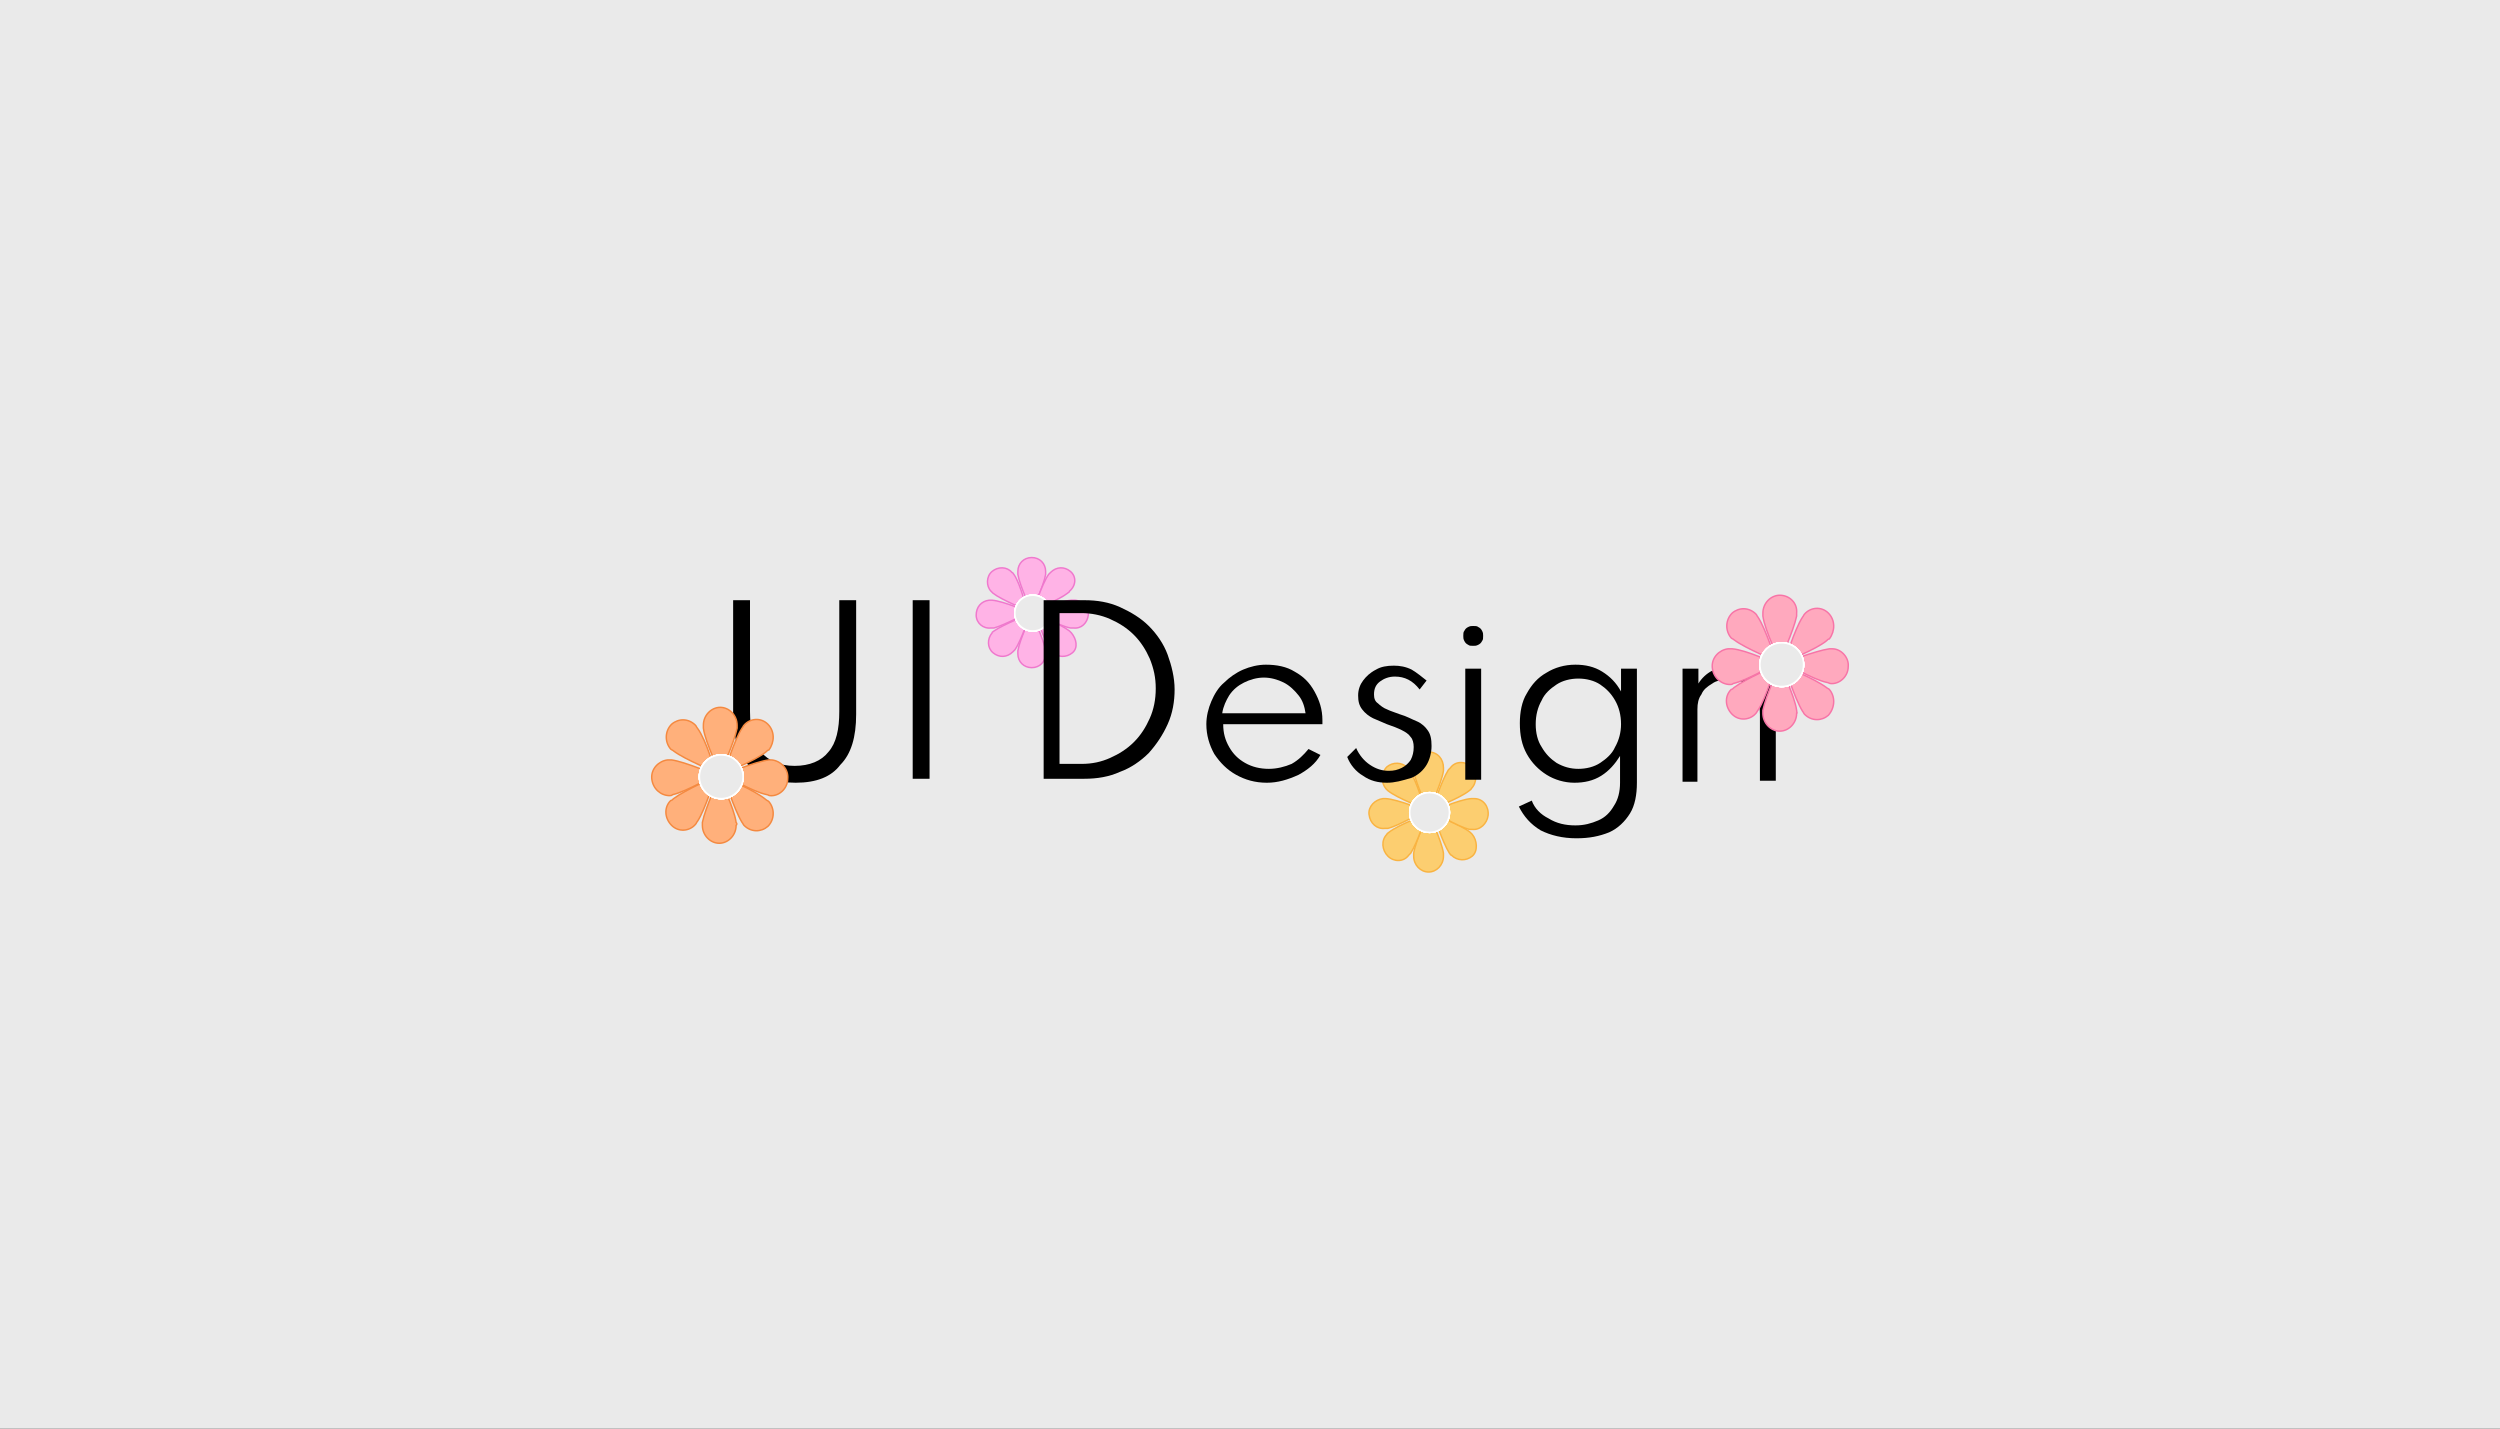 <?xml version="1.0" encoding="utf-8"?>
<!-- Generator: Adobe Illustrator 25.4.1, SVG Export Plug-In . SVG Version: 6.00 Build 0)  -->
<svg version="1.1" id="Layer_1" xmlns="http://www.w3.org/2000/svg" xmlns:xlink="http://www.w3.org/1999/xlink" x="0px" y="0px"
	 viewBox="0 0 252 144" style="enable-background:new 0 0 252 144;" xml:space="preserve">
<rect x="0" y="0" width="252" height="144" fill="#333333" stroke="none"/>
<style type="text/css">
	.st0{fill:#EAEAEA;}
	.st1{fill:#FCCE70;}
	.st2{fill:none;stroke:#F9B341;stroke-width:0.15;stroke-miterlimit:10;}
	.st3{fill:none;stroke:#FFFFFF;stroke-width:0.15;stroke-miterlimit:10;}
	.st4{fill:#FFB3E6;}
	.st5{fill:none;stroke:#EF78CD;stroke-width:0.15;stroke-miterlimit:10;}
	.st6{fill:#FFB07B;}
	.st7{fill:none;stroke:#F48940;stroke-width:0.15;stroke-miterlimit:10;}
	.st8{fill:#FFA9BE;}
	.st9{fill:none;stroke:#F774A7;stroke-width:0.15;stroke-miterlimit:10;}
</style>
<path d="M25-13"/>
<rect class="st0" width="252" height="144"/>
<g>
	<g>
		<g>
			<g>
				<g>
					<path class="st1" d="M144,75.8c-0.8,0-1.5,0.7-1.5,1.6c0,0.1,0,0.2,0,0.3c0,0,0,0,0,0c0.2,1.3,1.5,4,1.5,4s1.3-2.7,1.5-4
						c0,0,0,0,0,0c0-0.1,0-0.2,0-0.3C145.5,76.5,144.9,75.8,144,75.8z"/>
				</g>
				<g>
					<path class="st2" d="M144,75.8c-0.8,0-1.5,0.7-1.5,1.6c0,0.1,0,0.2,0,0.3c0,0,0,0,0,0c0.2,1.3,1.5,4,1.5,4s1.3-2.7,1.5-4
						c0,0,0,0,0,0c0-0.1,0-0.2,0-0.3C145.5,76.5,144.9,75.8,144,75.8z"/>
				</g>
			</g>
			<g>
				<g>
					<path class="st1" d="M148.3,77.3c-0.6-0.6-1.6-0.6-2.1,0.1c-0.1,0.1-0.1,0.1-0.2,0.2c0,0,0,0,0,0c-0.7,1.1-1.6,3.9-1.6,3.9
						s2.7-1,3.7-1.8c0,0,0,0,0,0c0.1-0.1,0.2-0.1,0.2-0.2C148.9,78.9,148.9,77.9,148.3,77.3z"/>
				</g>
				<g>
					<path class="st2" d="M148.3,77.3c-0.6-0.6-1.6-0.6-2.1,0.1c-0.1,0.1-0.1,0.1-0.2,0.2c0,0,0,0,0,0c-0.7,1.1-1.6,3.9-1.6,3.9
						s2.7-1,3.7-1.8c0,0,0,0,0,0c0.1-0.1,0.2-0.1,0.2-0.2C148.9,78.9,148.9,77.9,148.3,77.3z"/>
				</g>
			</g>
			<g>
				<g>
					<path class="st1" d="M142.1,77.7C142.1,77.7,142.1,77.6,142.1,77.7c-0.1-0.1-0.1-0.2-0.2-0.3c-0.6-0.6-1.5-0.6-2.1-0.1
						c-0.6,0.6-0.6,1.6-0.1,2.2c0.1,0.1,0.1,0.1,0.2,0.2c0,0,0,0,0,0c1,0.8,3.7,1.8,3.7,1.8S142.8,78.7,142.1,77.7z"/>
				</g>
				<g>
					<path class="st2" d="M142.1,77.7C142.1,77.7,142.1,77.6,142.1,77.7c-0.1-0.1-0.1-0.2-0.2-0.3c-0.6-0.6-1.5-0.6-2.1-0.1
						c-0.6,0.6-0.6,1.6-0.1,2.2c0.1,0.1,0.1,0.1,0.2,0.2c0,0,0,0,0,0c1,0.8,3.7,1.8,3.7,1.8S142.8,78.7,142.1,77.7z"/>
				</g>
			</g>
			<g>
				<g>
					<path class="st1" d="M145.5,86C145.5,86,145.5,86,145.5,86c-0.2-1.3-1.5-4-1.5-4s-1.3,2.7-1.5,4c0,0,0,0,0,0c0,0.1,0,0.2,0,0.3
						c0,0.9,0.7,1.6,1.5,1.6s1.5-0.7,1.5-1.6C145.5,86.2,145.5,86.1,145.5,86z"/>
				</g>
				<g>
					<path class="st2" d="M145.5,86C145.5,86,145.5,86,145.5,86c-0.2-1.3-1.5-4-1.5-4s-1.3,2.7-1.5,4c0,0,0,0,0,0c0,0.1,0,0.2,0,0.3
						c0,0.9,0.7,1.6,1.5,1.6s1.5-0.7,1.5-1.6C145.5,86.2,145.5,86.1,145.5,86z"/>
				</g>
			</g>
			<g>
				<g>
					<path class="st1" d="M148.4,84.1c-0.1-0.1-0.1-0.1-0.2-0.2c0,0,0,0,0,0c-1-0.8-3.7-1.8-3.7-1.8s0.9,2.8,1.6,3.9c0,0,0,0,0,0
						c0.1,0.1,0.1,0.2,0.2,0.2c0.6,0.6,1.5,0.6,2.1,0.1S148.9,84.7,148.4,84.1z"/>
				</g>
				<g>
					<path class="st2" d="M148.4,84.1c-0.1-0.1-0.1-0.1-0.2-0.2c0,0,0,0,0,0c-1-0.8-3.7-1.8-3.7-1.8s0.9,2.8,1.6,3.9c0,0,0,0,0,0
						c0.1,0.1,0.1,0.2,0.2,0.2c0.6,0.6,1.5,0.6,2.1,0.1S148.9,84.7,148.4,84.1z"/>
				</g>
			</g>
			<g>
				<g>
					<path class="st1" d="M140,83.9C140,83.9,140,83.9,140,83.9c-0.1,0.1-0.2,0.1-0.2,0.2c-0.6,0.6-0.5,1.6,0.1,2.2
						c0.6,0.6,1.6,0.6,2.1-0.1c0.1-0.1,0.1-0.1,0.2-0.2c0,0,0,0,0,0c0.7-1.1,1.6-3.9,1.6-3.9S141,83.1,140,83.9z"/>
				</g>
				<g>
					<path class="st2" d="M140,83.9C140,83.9,140,83.9,140,83.9c-0.1,0.1-0.2,0.1-0.2,0.2c-0.6,0.6-0.5,1.6,0.1,2.2
						c0.6,0.6,1.6,0.6,2.1-0.1c0.1-0.1,0.1-0.1,0.2-0.2c0,0,0,0,0,0c0.7-1.1,1.6-3.9,1.6-3.9S141,83.1,140,83.9z"/>
				</g>
			</g>
			<g>
				<g>
					<path class="st1" d="M139.7,80.5C139.7,80.5,139.7,80.5,139.7,80.5c-0.1,0-0.2,0-0.3,0c-0.8,0.1-1.5,0.8-1.4,1.6
						c0.1,0.9,0.8,1.5,1.6,1.4c0.1,0,0.2,0,0.3,0c0,0,0,0,0,0c1.2-0.3,3.7-1.8,3.7-1.8S141,80.6,139.7,80.5z"/>
				</g>
				<g>
					<path class="st2" d="M139.7,80.5C139.7,80.5,139.7,80.5,139.7,80.5c-0.1,0-0.2,0-0.3,0c-0.8,0.1-1.5,0.8-1.4,1.6
						c0.1,0.9,0.8,1.5,1.6,1.4c0.1,0,0.2,0,0.3,0c0,0,0,0,0,0c1.2-0.3,3.7-1.8,3.7-1.8S141,80.6,139.7,80.5z"/>
				</g>
			</g>
			<g>
				<g>
					<path class="st1" d="M148.6,80.5c-0.1,0-0.2,0-0.3,0c0,0,0,0,0,0c-1.3,0.1-3.9,1.3-3.9,1.3s2.5,1.5,3.7,1.8c0,0,0,0,0,0
						c0.1,0,0.2,0,0.3,0c0.8,0.1,1.5-0.6,1.6-1.4C150.1,81.3,149.5,80.5,148.6,80.5z"/>
				</g>
				<g>
					<path class="st2" d="M148.6,80.5c-0.1,0-0.2,0-0.3,0c0,0,0,0,0,0c-1.3,0.1-3.9,1.3-3.9,1.3s2.5,1.5,3.7,1.8c0,0,0,0,0,0
						c0.1,0,0.2,0,0.3,0c0.8,0.1,1.5-0.6,1.6-1.4C150.1,81.3,149.5,80.5,148.6,80.5z"/>
				</g>
			</g>
		</g>
		<g>
			<g>
				<circle class="st0" cx="144.1" cy="81.9" r="2"/>
				<circle class="st3" cx="144.1" cy="81.9" r="2"/>
			</g>
			<g>
				<circle class="st0" cx="144.1" cy="81.9" r="2"/>
				<circle class="st3" cx="144.1" cy="81.9" r="2"/>
			</g>
			<g>
				<circle class="st0" cx="144.1" cy="81.9" r="2"/>
				<circle class="st3" cx="144.1" cy="81.9" r="2"/>
			</g>
			<g>
				<circle class="st0" cx="144.1" cy="81.9" r="2"/>
				<circle class="st3" cx="144.1" cy="81.9" r="2"/>
			</g>
			<g>
				<circle class="st0" cx="144.1" cy="81.9" r="2"/>
				<circle class="st3" cx="144.1" cy="81.9" r="2"/>
			</g>
			<g>
				<circle class="st0" cx="144.1" cy="81.9" r="2"/>
				<circle class="st3" cx="144.1" cy="81.9" r="2"/>
			</g>
			<g>
				<circle class="st0" cx="144.1" cy="81.9" r="2"/>
				<circle class="st3" cx="144.1" cy="81.9" r="2"/>
			</g>
			<g>
				<circle class="st0" cx="144.1" cy="81.9" r="2"/>
				<circle class="st3" cx="144.1" cy="81.9" r="2"/>
			</g>
			<g>
				<circle class="st0" cx="144.1" cy="81.9" r="2"/>
				<circle class="st3" cx="144.1" cy="81.9" r="2"/>
			</g>
		</g>
	</g>
	<g>
		<g>
			<g>
				<g>
					<path class="st4" d="M104,56.2c-0.8,0-1.4,0.6-1.4,1.4c0,0.1,0,0.2,0,0.3c0,0,0,0,0,0c0.2,1.2,1.4,3.7,1.4,3.7s1.2-2.5,1.4-3.7
						c0,0,0,0,0,0c0-0.1,0-0.2,0-0.3C105.4,56.8,104.8,56.2,104,56.2z"/>
				</g>
				<g>
					<path class="st5" d="M104,56.2c-0.8,0-1.4,0.6-1.4,1.4c0,0.1,0,0.2,0,0.3c0,0,0,0,0,0c0.2,1.2,1.4,3.7,1.4,3.7s1.2-2.5,1.4-3.7
						c0,0,0,0,0,0c0-0.1,0-0.2,0-0.3C105.4,56.8,104.8,56.2,104,56.2z"/>
				</g>
			</g>
			<g>
				<g>
					<path class="st4" d="M107.9,57.6c-0.6-0.5-1.4-0.5-2,0.1c-0.1,0.1-0.1,0.1-0.2,0.2c0,0,0,0,0,0c-0.7,1-1.5,3.6-1.5,3.6
						s2.5-1,3.4-1.7c0,0,0,0,0,0c0.1-0.1,0.2-0.1,0.2-0.2C108.5,59,108.5,58.1,107.9,57.6z"/>
				</g>
				<g>
					<path class="st5" d="M107.9,57.6c-0.6-0.5-1.4-0.5-2,0.1c-0.1,0.1-0.1,0.1-0.2,0.2c0,0,0,0,0,0c-0.7,1-1.5,3.6-1.5,3.6
						s2.5-1,3.4-1.7c0,0,0,0,0,0c0.1-0.1,0.2-0.1,0.2-0.2C108.5,59,108.5,58.1,107.9,57.6z"/>
				</g>
			</g>
			<g>
				<g>
					<path class="st4" d="M102.2,57.9C102.2,57.9,102.2,57.9,102.2,57.9c-0.1-0.1-0.1-0.2-0.2-0.2c-0.5-0.6-1.4-0.6-2-0.1
						c-0.6,0.5-0.6,1.5-0.1,2c0.1,0.1,0.1,0.1,0.2,0.2c0,0,0,0,0,0c0.9,0.7,3.4,1.7,3.4,1.7S102.9,58.9,102.2,57.9z"/>
				</g>
				<g>
					<path class="st5" d="M102.2,57.9C102.2,57.9,102.2,57.9,102.2,57.9c-0.1-0.1-0.1-0.2-0.2-0.2c-0.5-0.6-1.4-0.6-2-0.1
						c-0.6,0.5-0.6,1.5-0.1,2c0.1,0.1,0.1,0.1,0.2,0.2c0,0,0,0,0,0c0.9,0.7,3.4,1.7,3.4,1.7S102.9,58.9,102.2,57.9z"/>
				</g>
			</g>
			<g>
				<g>
					<path class="st4" d="M105.4,65.6C105.4,65.6,105.4,65.6,105.4,65.6c-0.2-1.2-1.4-3.7-1.4-3.7s-1.2,2.5-1.4,3.7c0,0,0,0,0,0
						c0,0.1,0,0.2,0,0.3c0,0.8,0.6,1.4,1.4,1.4s1.4-0.6,1.4-1.4C105.4,65.8,105.4,65.7,105.4,65.6z"/>
				</g>
				<g>
					<path class="st5" d="M105.4,65.6C105.4,65.6,105.4,65.6,105.4,65.6c-0.2-1.2-1.4-3.7-1.4-3.7s-1.2,2.5-1.4,3.7c0,0,0,0,0,0
						c0,0.1,0,0.2,0,0.3c0,0.8,0.6,1.4,1.4,1.4s1.4-0.6,1.4-1.4C105.4,65.8,105.4,65.7,105.4,65.6z"/>
				</g>
			</g>
			<g>
				<g>
					<path class="st4" d="M108,63.8c-0.1-0.1-0.1-0.1-0.2-0.2c0,0,0,0,0,0c-0.9-0.7-3.4-1.7-3.4-1.7s0.8,2.6,1.5,3.6c0,0,0,0,0,0
						c0.1,0.1,0.1,0.2,0.2,0.2c0.5,0.6,1.4,0.6,2,0.1S108.5,64.4,108,63.8z"/>
				</g>
				<g>
					<path class="st5" d="M108,63.8c-0.1-0.1-0.1-0.1-0.2-0.2c0,0,0,0,0,0c-0.9-0.7-3.4-1.7-3.4-1.7s0.8,2.6,1.5,3.6c0,0,0,0,0,0
						c0.1,0.1,0.1,0.2,0.2,0.2c0.5,0.6,1.4,0.6,2,0.1S108.5,64.4,108,63.8z"/>
				</g>
			</g>
			<g>
				<g>
					<path class="st4" d="M100.2,63.6C100.2,63.6,100.2,63.6,100.2,63.6c-0.1,0.1-0.2,0.1-0.2,0.2c-0.5,0.6-0.5,1.5,0.1,2
						s1.4,0.5,2-0.1c0.1-0.1,0.1-0.1,0.2-0.2c0,0,0,0,0,0c0.7-1,1.5-3.6,1.5-3.6S101.2,62.9,100.2,63.6z"/>
				</g>
				<g>
					<path class="st5" d="M100.2,63.6C100.2,63.6,100.2,63.6,100.2,63.6c-0.1,0.1-0.2,0.1-0.2,0.2c-0.5,0.6-0.5,1.5,0.1,2
						s1.4,0.5,2-0.1c0.1-0.1,0.1-0.1,0.2-0.2c0,0,0,0,0,0c0.7-1,1.5-3.6,1.5-3.6S101.2,62.9,100.2,63.6z"/>
				</g>
			</g>
			<g>
				<g>
					<path class="st4" d="M100,60.5C100,60.5,100,60.5,100,60.5c-0.1,0-0.2,0-0.3,0c-0.8,0.1-1.3,0.7-1.3,1.5c0,0.8,0.7,1.4,1.5,1.3
						c0.1,0,0.2,0,0.3,0c0,0,0,0,0,0c1.1-0.3,3.5-1.6,3.5-1.6S101.2,60.6,100,60.5z"/>
				</g>
				<g>
					<path class="st5" d="M100,60.5C100,60.5,100,60.5,100,60.5c-0.1,0-0.2,0-0.3,0c-0.8,0.1-1.3,0.7-1.3,1.5c0,0.8,0.7,1.4,1.5,1.3
						c0.1,0,0.2,0,0.3,0c0,0,0,0,0,0c1.1-0.3,3.5-1.6,3.5-1.6S101.2,60.6,100,60.5z"/>
				</g>
			</g>
			<g>
				<g>
					<path class="st4" d="M108.3,60.5c-0.1,0-0.2,0-0.3,0c0,0,0,0,0,0c-1.2,0.1-3.6,1.2-3.6,1.2s2.3,1.4,3.5,1.6c0,0,0,0,0,0
						c0.1,0,0.2,0,0.3,0c0.8,0.1,1.4-0.5,1.5-1.3S109,60.5,108.3,60.5z"/>
				</g>
				<g>
					<path class="st5" d="M108.3,60.5c-0.1,0-0.2,0-0.3,0c0,0,0,0,0,0c-1.2,0.1-3.6,1.2-3.6,1.2s2.3,1.4,3.5,1.6c0,0,0,0,0,0
						c0.1,0,0.2,0,0.3,0c0.8,0.1,1.4-0.5,1.5-1.3S109,60.5,108.3,60.5z"/>
				</g>
			</g>
		</g>
		<g>
			<g>
				<circle class="st0" cx="104.1" cy="61.8" r="1.8"/>
				<circle class="st3" cx="104.1" cy="61.8" r="1.8"/>
			</g>
			<g>
				<circle class="st0" cx="104.1" cy="61.8" r="1.8"/>
				<circle class="st3" cx="104.1" cy="61.8" r="1.8"/>
			</g>
			<g>
				<circle class="st0" cx="104.1" cy="61.8" r="1.8"/>
				<circle class="st3" cx="104.1" cy="61.8" r="1.8"/>
			</g>
			<g>
				<circle class="st0" cx="104.1" cy="61.8" r="1.8"/>
				<circle class="st3" cx="104.1" cy="61.8" r="1.8"/>
			</g>
			<g>
				<circle class="st0" cx="104.1" cy="61.8" r="1.8"/>
				<circle class="st3" cx="104.1" cy="61.8" r="1.8"/>
			</g>
			<g>
				<circle class="st0" cx="104.1" cy="61.8" r="1.8"/>
				<circle class="st3" cx="104.1" cy="61.8" r="1.8"/>
			</g>
			<g>
				<circle class="st0" cx="104.1" cy="61.8" r="1.8"/>
				<circle class="st3" cx="104.1" cy="61.8" r="1.8"/>
			</g>
			<g>
				<circle class="st0" cx="104.1" cy="61.8" r="1.8"/>
				<circle class="st3" cx="104.1" cy="61.8" r="1.8"/>
			</g>
			<g>
				<circle class="st0" cx="104.1" cy="61.8" r="1.8"/>
				<circle class="st3" cx="104.1" cy="61.8" r="1.8"/>
			</g>
		</g>
	</g>
	<g>
		<path d="M80.2,78.9c-2.1,0-3.6-0.6-4.7-1.7c-1-1.1-1.6-2.8-1.6-5.1V60.5h1.7v11.2c0,1.9,0.4,3.2,1.1,4.1c0.8,0.9,1.9,1.4,3.4,1.4
			c1.5,0,2.7-0.5,3.4-1.4c0.8-0.9,1.1-2.3,1.1-4.1V60.5h1.7v11.5c0,2.3-0.5,4-1.6,5.1C83.8,78.3,82.3,78.9,80.2,78.9z"/>
		<path d="M92,78.5v-18h1.7v18H92z"/>
		<path d="M105.2,78.5v-18h4.1c1.3,0,2.5,0.2,3.6,0.7c1.1,0.5,2.1,1.1,2.9,1.9s1.5,1.8,1.9,2.9s0.7,2.3,0.7,3.5s-0.2,2.4-0.7,3.5
			c-0.5,1.1-1.1,2-1.9,2.9c-0.8,0.8-1.8,1.5-2.9,1.9c-1.1,0.5-2.3,0.7-3.6,0.7H105.2z M106.8,77h2.2c1.1,0,2-0.2,2.9-0.6
			c0.9-0.4,1.7-0.9,2.4-1.6c0.7-0.7,1.2-1.5,1.6-2.4c0.4-0.9,0.6-1.9,0.6-3c0-1.1-0.2-2-0.6-3c-0.4-0.9-0.9-1.7-1.6-2.4
			c-0.7-0.7-1.5-1.2-2.4-1.6c-0.9-0.4-1.9-0.6-2.9-0.6h-2.2V77z"/>
		<path d="M127.7,78.9c-1.2,0-2.2-0.3-3.1-0.8c-0.9-0.5-1.6-1.2-2.2-2.1c-0.5-0.9-0.8-1.9-0.8-3c0-0.8,0.2-1.6,0.5-2.3
			c0.3-0.7,0.7-1.4,1.3-1.9c0.5-0.5,1.2-1,1.9-1.3c0.7-0.3,1.5-0.5,2.3-0.5c1.1,0,2.1,0.2,2.9,0.7c0.9,0.5,1.5,1.1,2,2
			c0.5,0.9,0.8,1.8,0.8,2.9c0,0.1,0,0.2,0,0.2c0,0.1,0,0.1,0,0.2h-10c0,0.9,0.2,1.6,0.6,2.3c0.4,0.7,0.9,1.2,1.6,1.6
			c0.7,0.4,1.5,0.6,2.4,0.6c0.8,0,1.6-0.2,2.3-0.5c0.7-0.4,1.2-0.9,1.7-1.5l1.2,0.6c-0.5,0.9-1.3,1.5-2.2,2
			C129.8,78.6,128.8,78.9,127.7,78.9z M123.2,71.9h8.4c-0.1-0.7-0.3-1.3-0.7-1.8c-0.4-0.5-0.9-1-1.5-1.3c-0.6-0.3-1.3-0.5-2-0.5
			c-0.7,0-1.4,0.2-2,0.5c-0.6,0.3-1.1,0.7-1.5,1.3C123.6,70.6,123.3,71.2,123.2,71.9z"/>
		<path d="M139.8,78.9c-0.9,0-1.7-0.2-2.4-0.7c-0.7-0.4-1.3-1.1-1.6-1.9l0.9-0.9c0.3,0.7,0.8,1.3,1.4,1.7c0.6,0.4,1.2,0.6,1.9,0.6
			c0.5,0,0.9-0.1,1.3-0.3c0.4-0.2,0.7-0.5,0.9-0.8c0.2-0.4,0.3-0.8,0.3-1.3c0-0.4-0.1-0.8-0.3-1c-0.2-0.3-0.5-0.5-0.9-0.7
			c-0.4-0.2-0.9-0.4-1.5-0.6c-0.5-0.2-0.9-0.4-1.4-0.6c-0.4-0.2-0.8-0.5-1.1-0.9c-0.3-0.4-0.4-0.8-0.4-1.4c0-0.6,0.2-1.1,0.5-1.5
			c0.3-0.4,0.7-0.8,1.3-1.1c0.5-0.3,1.1-0.4,1.8-0.4c0.6,0,1.2,0.1,1.8,0.4c0.5,0.3,1,0.7,1.5,1.1l-0.7,0.9
			c-0.7-0.9-1.5-1.3-2.5-1.3c-0.6,0-1.1,0.2-1.5,0.5c-0.4,0.3-0.6,0.7-0.6,1.3c0,0.4,0.1,0.7,0.4,0.9c0.2,0.2,0.6,0.5,0.9,0.6
			c0.4,0.2,0.8,0.3,1.3,0.5c0.7,0.2,1.2,0.5,1.7,0.7c0.5,0.2,0.9,0.6,1.1,0.9c0.3,0.4,0.4,0.9,0.4,1.6c0,0.7-0.2,1.4-0.5,1.9
			c-0.3,0.5-0.8,1-1.5,1.3C141.3,78.7,140.6,78.9,139.8,78.9z"/>
		<path d="M148.5,65.1c-0.2,0-0.4,0-0.5-0.1c-0.2-0.1-0.3-0.2-0.4-0.4c-0.1-0.2-0.1-0.3-0.1-0.5c0-0.2,0-0.4,0.1-0.5
			c0.1-0.2,0.2-0.3,0.4-0.4c0.2-0.1,0.3-0.1,0.5-0.1c0.2,0,0.4,0,0.5,0.1c0.2,0.1,0.3,0.2,0.4,0.4c0.1,0.2,0.1,0.3,0.1,0.5
			c0,0.2,0,0.4-0.1,0.5c-0.1,0.2-0.2,0.3-0.4,0.4C148.8,65.1,148.7,65.1,148.5,65.1z M147.7,78.5V67.4h1.6v11.2H147.7z"/>
		<path d="M158.9,84.5c-1.4,0-2.6-0.3-3.6-0.8c-1-0.6-1.7-1.4-2.2-2.4l1.3-0.6c0.3,0.8,0.9,1.4,1.7,1.8c0.8,0.5,1.7,0.7,2.7,0.7
			c0.9,0,1.6-0.2,2.3-0.5c0.7-0.3,1.2-0.8,1.6-1.5c0.4-0.6,0.6-1.4,0.6-2.3v-2.7c-0.5,0.8-1.1,1.5-1.9,2c-0.8,0.5-1.7,0.7-2.7,0.7
			c-1,0-2-0.3-2.8-0.8s-1.5-1.2-2-2.1s-0.7-1.9-0.7-3.1c0-1.1,0.2-2.2,0.7-3c0.5-0.9,1.1-1.6,2-2.1c0.8-0.5,1.8-0.8,2.9-0.8
			c1,0,1.9,0.2,2.7,0.7c0.8,0.5,1.4,1.1,1.9,2v-2.3h1.6v11.5c0,1.2-0.2,2.3-0.7,3.1c-0.5,0.8-1.2,1.5-2.1,1.9
			C161.2,84.3,160.2,84.5,158.9,84.5z M159.1,77.5c0.8,0,1.6-0.2,2.2-0.6c0.6-0.4,1.2-0.9,1.5-1.6c0.4-0.7,0.6-1.5,0.6-2.3
			c0-0.9-0.2-1.7-0.6-2.4c-0.4-0.7-0.9-1.2-1.5-1.6c-0.6-0.4-1.4-0.6-2.2-0.6c-0.8,0-1.6,0.2-2.2,0.6c-0.6,0.4-1.2,0.9-1.5,1.6
			c-0.4,0.7-0.6,1.5-0.6,2.4c0,0.9,0.2,1.7,0.6,2.3c0.4,0.7,0.9,1.2,1.5,1.6C157.6,77.3,158.3,77.5,159.1,77.5z"/>
		<path d="M169.6,78.5V67.4h1.6v1.5c0.3-0.5,0.8-1,1.4-1.3s1.4-0.5,2.3-0.5c0.9,0,1.6,0.2,2.2,0.5c0.6,0.4,1.1,0.9,1.4,1.6
			c0.3,0.7,0.5,1.5,0.5,2.5v7h-1.6v-6.7c0-1.2-0.3-2-0.8-2.6c-0.5-0.6-1.3-0.9-2.3-0.9c-0.7,0-1.3,0.1-1.7,0.4
			c-0.5,0.3-0.9,0.6-1.1,1.1c-0.3,0.4-0.4,0.9-0.4,1.5v7.3H169.6z"/>
	</g>
	<g>
		<g>
			<g>
				<g>
					<path class="st6" d="M72.6,71.3c-0.9,0-1.7,0.8-1.7,1.8c0,0.1,0,0.2,0,0.3c0,0,0,0,0,0c0.2,1.5,1.7,4.5,1.7,4.5s1.4-3,1.7-4.5
						c0,0,0,0,0,0c0-0.1,0-0.2,0-0.3C74.3,72.1,73.5,71.3,72.6,71.3z"/>
				</g>
				<g>
					<path class="st7" d="M72.6,71.3c-0.9,0-1.7,0.8-1.7,1.8c0,0.1,0,0.2,0,0.3c0,0,0,0,0,0c0.2,1.5,1.7,4.5,1.7,4.5s1.4-3,1.7-4.5
						c0,0,0,0,0,0c0-0.1,0-0.2,0-0.3C74.3,72.1,73.5,71.3,72.6,71.3z"/>
				</g>
			</g>
			<g>
				<g>
					<path class="st6" d="M77.4,73c-0.7-0.7-1.8-0.6-2.4,0.1c-0.1,0.1-0.1,0.2-0.2,0.3c0,0,0,0,0,0C74,74.6,73,77.9,73,77.9
						s3.1-1.2,4.2-2.1c0,0,0,0,0,0c0.1-0.1,0.2-0.2,0.3-0.2C78.1,74.8,78.1,73.7,77.4,73z"/>
				</g>
				<g>
					<path class="st7" d="M77.4,73c-0.7-0.7-1.8-0.6-2.4,0.1c-0.1,0.1-0.1,0.2-0.2,0.3c0,0,0,0,0,0C74,74.6,73,77.9,73,77.9
						s3.1-1.2,4.2-2.1c0,0,0,0,0,0c0.1-0.1,0.2-0.2,0.3-0.2C78.1,74.8,78.1,73.7,77.4,73z"/>
				</g>
			</g>
			<g>
				<g>
					<path class="st6" d="M70.3,73.4C70.3,73.4,70.3,73.4,70.3,73.4c-0.1-0.1-0.1-0.2-0.2-0.3c-0.7-0.7-1.7-0.7-2.4-0.1
						c-0.7,0.7-0.7,1.8-0.1,2.5c0.1,0.1,0.2,0.1,0.3,0.2c0,0,0,0,0,0c1.2,0.9,4.2,2.1,4.2,2.1S71.2,74.6,70.3,73.4z"/>
				</g>
				<g>
					<path class="st7" d="M70.3,73.4C70.3,73.4,70.3,73.4,70.3,73.4c-0.1-0.1-0.1-0.2-0.2-0.3c-0.7-0.7-1.7-0.7-2.4-0.1
						c-0.7,0.7-0.7,1.8-0.1,2.5c0.1,0.1,0.2,0.1,0.3,0.2c0,0,0,0,0,0c1.2,0.9,4.2,2.1,4.2,2.1S71.2,74.6,70.3,73.4z"/>
				</g>
			</g>
			<g>
				<g>
					<path class="st6" d="M74.2,82.9C74.2,82.9,74.2,82.9,74.2,82.9c-0.2-1.5-1.7-4.5-1.7-4.5s-1.4,3-1.7,4.5c0,0,0,0,0,0
						c0,0.1,0,0.2,0,0.3c0,1,0.8,1.8,1.7,1.8c0.9,0,1.7-0.8,1.7-1.8C74.3,83.1,74.3,83,74.2,82.9z"/>
				</g>
				<g>
					<path class="st7" d="M74.2,82.9C74.2,82.9,74.2,82.9,74.2,82.9c-0.2-1.5-1.7-4.5-1.7-4.5s-1.4,3-1.7,4.5c0,0,0,0,0,0
						c0,0.1,0,0.2,0,0.3c0,1,0.8,1.8,1.7,1.8c0.9,0,1.7-0.8,1.7-1.8C74.3,83.1,74.3,83,74.2,82.9z"/>
				</g>
			</g>
			<g>
				<g>
					<path class="st6" d="M77.5,80.8c-0.1-0.1-0.2-0.1-0.3-0.2c0,0,0,0,0,0C76,79.6,73,78.4,73,78.4s1,3.2,1.8,4.5c0,0,0,0,0,0
						c0.1,0.1,0.1,0.2,0.2,0.3c0.7,0.7,1.7,0.7,2.4,0.1C78.1,82.6,78.1,81.5,77.5,80.8z"/>
				</g>
				<g>
					<path class="st7" d="M77.5,80.8c-0.1-0.1-0.2-0.1-0.3-0.2c0,0,0,0,0,0C76,79.6,73,78.4,73,78.4s1,3.2,1.8,4.5c0,0,0,0,0,0
						c0.1,0.1,0.1,0.2,0.2,0.3c0.7,0.7,1.7,0.7,2.4,0.1C78.1,82.6,78.1,81.5,77.5,80.8z"/>
				</g>
			</g>
			<g>
				<g>
					<path class="st6" d="M67.9,80.5C67.9,80.5,67.9,80.5,67.9,80.5c-0.1,0.1-0.2,0.2-0.3,0.2c-0.7,0.7-0.6,1.8,0.1,2.5
						c0.7,0.7,1.8,0.6,2.4-0.1c0.1-0.1,0.1-0.2,0.2-0.3c0,0,0,0,0,0c0.8-1.2,1.8-4.5,1.8-4.5S69.1,79.6,67.9,80.5z"/>
				</g>
				<g>
					<path class="st7" d="M67.9,80.5C67.9,80.5,67.9,80.5,67.9,80.5c-0.1,0.1-0.2,0.2-0.3,0.2c-0.7,0.7-0.6,1.8,0.1,2.5
						c0.7,0.7,1.8,0.6,2.4-0.1c0.1-0.1,0.1-0.2,0.2-0.3c0,0,0,0,0,0c0.8-1.2,1.8-4.5,1.8-4.5S69.1,79.6,67.9,80.5z"/>
				</g>
			</g>
			<g>
				<g>
					<path class="st6" d="M67.7,76.6C67.7,76.6,67.6,76.6,67.7,76.6c-0.1,0-0.3,0-0.4,0c-0.9,0.1-1.7,0.9-1.6,1.9
						c0.1,1,0.9,1.7,1.8,1.7c0.1,0,0.2,0,0.3-0.1c0,0,0,0,0,0c1.4-0.3,4.3-2,4.3-2S69.1,76.8,67.7,76.6z"/>
				</g>
				<g>
					<path class="st7" d="M67.7,76.6C67.7,76.6,67.6,76.6,67.7,76.6c-0.1,0-0.3,0-0.4,0c-0.9,0.1-1.7,0.9-1.6,1.9
						c0.1,1,0.9,1.7,1.8,1.7c0.1,0,0.2,0,0.3-0.1c0,0,0,0,0,0c1.4-0.3,4.3-2,4.3-2S69.1,76.8,67.7,76.6z"/>
				</g>
			</g>
			<g>
				<g>
					<path class="st6" d="M77.8,76.6c-0.1,0-0.2,0-0.3,0c0,0,0,0,0,0C76,76.8,73,78.1,73,78.1s2.8,1.7,4.3,2c0,0,0,0,0,0
						c0.1,0,0.2,0.1,0.3,0.1c0.9,0.1,1.8-0.7,1.8-1.7C79.5,77.5,78.7,76.7,77.8,76.6z"/>
				</g>
				<g>
					<path class="st7" d="M77.8,76.6c-0.1,0-0.2,0-0.3,0c0,0,0,0,0,0C76,76.8,73,78.1,73,78.1s2.8,1.7,4.3,2c0,0,0,0,0,0
						c0.1,0,0.2,0.1,0.3,0.1c0.9,0.1,1.8-0.7,1.8-1.7C79.5,77.5,78.7,76.7,77.8,76.6z"/>
				</g>
			</g>
		</g>
		<g>
			<g>
				<circle class="st0" cx="72.7" cy="78.3" r="2.2"/>
				<circle class="st3" cx="72.7" cy="78.3" r="2.2"/>
			</g>
			<g>
				<circle class="st0" cx="72.7" cy="78.3" r="2.2"/>
				<circle class="st3" cx="72.7" cy="78.3" r="2.2"/>
			</g>
			<g>
				<circle class="st0" cx="72.7" cy="78.3" r="2.2"/>
				<circle class="st3" cx="72.7" cy="78.3" r="2.2"/>
			</g>
			<g>
				<circle class="st0" cx="72.7" cy="78.3" r="2.2"/>
				<circle class="st3" cx="72.7" cy="78.3" r="2.2"/>
			</g>
			<g>
				<circle class="st0" cx="72.7" cy="78.3" r="2.2"/>
				<circle class="st3" cx="72.7" cy="78.3" r="2.2"/>
			</g>
			<g>
				<circle class="st0" cx="72.7" cy="78.3" r="2.2"/>
				<circle class="st3" cx="72.7" cy="78.3" r="2.2"/>
			</g>
			<g>
				<circle class="st0" cx="72.7" cy="78.3" r="2.2"/>
				<circle class="st3" cx="72.7" cy="78.3" r="2.2"/>
			</g>
			<g>
				<circle class="st0" cx="72.7" cy="78.3" r="2.2"/>
				<circle class="st3" cx="72.7" cy="78.3" r="2.2"/>
			</g>
			<g>
				<circle class="st0" cx="72.7" cy="78.3" r="2.2"/>
				<circle class="st3" cx="72.7" cy="78.3" r="2.2"/>
			</g>
		</g>
	</g>
	<g>
		<g>
			<g>
				<g>
					<path class="st8" d="M179.4,60c-0.9,0-1.7,0.8-1.7,1.8c0,0.1,0,0.2,0,0.3c0,0,0,0,0,0c0.2,1.5,1.7,4.5,1.7,4.5s1.4-3,1.7-4.5
						c0,0,0,0,0,0c0-0.1,0-0.2,0-0.3C181.2,60.8,180.4,60,179.4,60z"/>
				</g>
				<g>
					<path class="st9" d="M179.4,60c-0.9,0-1.7,0.8-1.7,1.8c0,0.1,0,0.2,0,0.3c0,0,0,0,0,0c0.2,1.5,1.7,4.5,1.7,4.5s1.4-3,1.7-4.5
						c0,0,0,0,0,0c0-0.1,0-0.2,0-0.3C181.2,60.8,180.4,60,179.4,60z"/>
				</g>
			</g>
			<g>
				<g>
					<path class="st8" d="M184.3,61.8c-0.7-0.7-1.8-0.6-2.4,0.1c-0.1,0.1-0.1,0.2-0.2,0.3c0,0,0,0,0,0c-0.8,1.2-1.8,4.5-1.8,4.5
						s3.1-1.2,4.2-2.1c0,0,0,0,0,0c0.1-0.1,0.2-0.2,0.3-0.2C185,63.6,185,62.5,184.3,61.8z"/>
				</g>
				<g>
					<path class="st9" d="M184.3,61.8c-0.7-0.7-1.8-0.6-2.4,0.1c-0.1,0.1-0.1,0.2-0.2,0.3c0,0,0,0,0,0c-0.8,1.2-1.8,4.5-1.8,4.5
						s3.1-1.2,4.2-2.1c0,0,0,0,0,0c0.1-0.1,0.2-0.2,0.3-0.2C185,63.6,185,62.5,184.3,61.8z"/>
				</g>
			</g>
			<g>
				<g>
					<path class="st8" d="M177.2,62.2C177.2,62.1,177.2,62.1,177.2,62.2c-0.1-0.1-0.1-0.2-0.2-0.3c-0.7-0.7-1.7-0.7-2.4-0.1
						c-0.7,0.7-0.7,1.8-0.1,2.5c0.1,0.1,0.2,0.1,0.3,0.2c0,0,0,0,0,0c1.2,0.9,4.2,2.1,4.2,2.1S178,63.4,177.2,62.2z"/>
				</g>
				<g>
					<path class="st9" d="M177.2,62.2C177.2,62.1,177.2,62.1,177.2,62.2c-0.1-0.1-0.1-0.2-0.2-0.3c-0.7-0.7-1.7-0.7-2.4-0.1
						c-0.7,0.7-0.7,1.8-0.1,2.5c0.1,0.1,0.2,0.1,0.3,0.2c0,0,0,0,0,0c1.2,0.9,4.2,2.1,4.2,2.1S178,63.4,177.2,62.2z"/>
				</g>
			</g>
			<g>
				<g>
					<path class="st8" d="M181.1,71.6C181.1,71.6,181.1,71.6,181.1,71.6c-0.2-1.5-1.7-4.5-1.7-4.5s-1.4,3-1.7,4.5c0,0,0,0,0,0
						c0,0.1,0,0.2,0,0.3c0,1,0.8,1.8,1.7,1.8c0.9,0,1.7-0.8,1.7-1.8C181.2,71.9,181.1,71.8,181.1,71.6z"/>
				</g>
				<g>
					<path class="st9" d="M181.1,71.6C181.1,71.6,181.1,71.6,181.1,71.6c-0.2-1.5-1.7-4.5-1.7-4.5s-1.4,3-1.7,4.5c0,0,0,0,0,0
						c0,0.1,0,0.2,0,0.3c0,1,0.8,1.8,1.7,1.8c0.9,0,1.7-0.8,1.7-1.8C181.2,71.9,181.1,71.8,181.1,71.6z"/>
				</g>
			</g>
			<g>
				<g>
					<path class="st8" d="M184.4,69.5c-0.1-0.1-0.2-0.1-0.3-0.2c0,0,0,0,0,0c-1.2-0.9-4.2-2.1-4.2-2.1s1,3.2,1.8,4.5c0,0,0,0,0,0
						c0.1,0.1,0.1,0.2,0.2,0.3c0.7,0.7,1.7,0.7,2.4,0.1C185,71.3,185,70.2,184.4,69.5z"/>
				</g>
				<g>
					<path class="st9" d="M184.4,69.5c-0.1-0.1-0.2-0.1-0.3-0.2c0,0,0,0,0,0c-1.2-0.9-4.2-2.1-4.2-2.1s1,3.2,1.8,4.5c0,0,0,0,0,0
						c0.1,0.1,0.1,0.2,0.2,0.3c0.7,0.7,1.7,0.7,2.4,0.1C185,71.3,185,70.2,184.4,69.5z"/>
				</g>
			</g>
			<g>
				<g>
					<path class="st8" d="M174.8,69.3C174.8,69.3,174.8,69.3,174.8,69.3c-0.1,0.1-0.2,0.2-0.3,0.2c-0.7,0.7-0.6,1.8,0.1,2.5
						c0.7,0.7,1.8,0.6,2.4-0.1c0.1-0.1,0.1-0.2,0.2-0.3c0,0,0,0,0,0c0.8-1.2,1.8-4.5,1.8-4.5S176,68.4,174.8,69.3z"/>
				</g>
				<g>
					<path class="st9" d="M174.8,69.3C174.8,69.3,174.8,69.3,174.8,69.3c-0.1,0.1-0.2,0.2-0.3,0.2c-0.7,0.7-0.6,1.8,0.1,2.5
						c0.7,0.7,1.8,0.6,2.4-0.1c0.1-0.1,0.1-0.2,0.2-0.3c0,0,0,0,0,0c0.8-1.2,1.8-4.5,1.8-4.5S176,68.4,174.8,69.3z"/>
				</g>
			</g>
			<g>
				<g>
					<path class="st8" d="M174.6,65.4C174.5,65.4,174.5,65.4,174.6,65.4c-0.1,0-0.3,0-0.4,0c-0.9,0.1-1.7,0.9-1.6,1.9
						s0.9,1.7,1.8,1.7c0.1,0,0.2,0,0.3-0.1c0,0,0,0,0,0c1.4-0.3,4.3-2,4.3-2S176,65.5,174.6,65.4z"/>
				</g>
				<g>
					<path class="st9" d="M174.6,65.4C174.5,65.4,174.5,65.4,174.6,65.4c-0.1,0-0.3,0-0.4,0c-0.9,0.1-1.7,0.9-1.6,1.9
						s0.9,1.7,1.8,1.7c0.1,0,0.2,0,0.3-0.1c0,0,0,0,0,0c1.4-0.3,4.3-2,4.3-2S176,65.5,174.6,65.4z"/>
				</g>
			</g>
			<g>
				<g>
					<path class="st8" d="M184.7,65.4c-0.1,0-0.2,0-0.3,0c0,0,0,0,0,0c-1.4,0.2-4.5,1.4-4.5,1.4s2.8,1.7,4.3,2c0,0,0,0,0,0
						c0.1,0,0.2,0.1,0.3,0.1c0.9,0.1,1.8-0.7,1.8-1.7C186.4,66.3,185.6,65.4,184.7,65.4z"/>
				</g>
				<g>
					<path class="st9" d="M184.7,65.4c-0.1,0-0.2,0-0.3,0c0,0,0,0,0,0c-1.4,0.2-4.5,1.4-4.5,1.4s2.8,1.7,4.3,2c0,0,0,0,0,0
						c0.1,0,0.2,0.1,0.3,0.1c0.9,0.1,1.8-0.7,1.8-1.7C186.4,66.3,185.6,65.4,184.7,65.4z"/>
				</g>
			</g>
		</g>
		<g>
			<g>
				<circle class="st0" cx="179.6" cy="67" r="2.2"/>
				<circle class="st3" cx="179.6" cy="67" r="2.2"/>
			</g>
			<g>
				<circle class="st0" cx="179.6" cy="67" r="2.2"/>
				<circle class="st3" cx="179.6" cy="67" r="2.2"/>
			</g>
			<g>
				<circle class="st0" cx="179.6" cy="67" r="2.2"/>
				<circle class="st3" cx="179.6" cy="67" r="2.2"/>
			</g>
			<g>
				<circle class="st0" cx="179.6" cy="67" r="2.2"/>
				<circle class="st3" cx="179.6" cy="67" r="2.2"/>
			</g>
			<g>
				<circle class="st0" cx="179.6" cy="67" r="2.2"/>
				<circle class="st3" cx="179.6" cy="67" r="2.2"/>
			</g>
			<g>
				<circle class="st0" cx="179.6" cy="67" r="2.2"/>
				<circle class="st3" cx="179.6" cy="67" r="2.2"/>
			</g>
			<g>
				<circle class="st0" cx="179.6" cy="67" r="2.2"/>
				<circle class="st3" cx="179.6" cy="67" r="2.2"/>
			</g>
			<g>
				<circle class="st0" cx="179.6" cy="67" r="2.2"/>
				<circle class="st3" cx="179.6" cy="67" r="2.2"/>
			</g>
			<g>
				<circle class="st0" cx="179.6" cy="67" r="2.2"/>
				<circle class="st3" cx="179.6" cy="67" r="2.2"/>
			</g>
		</g>
	</g>
</g>
</svg>
